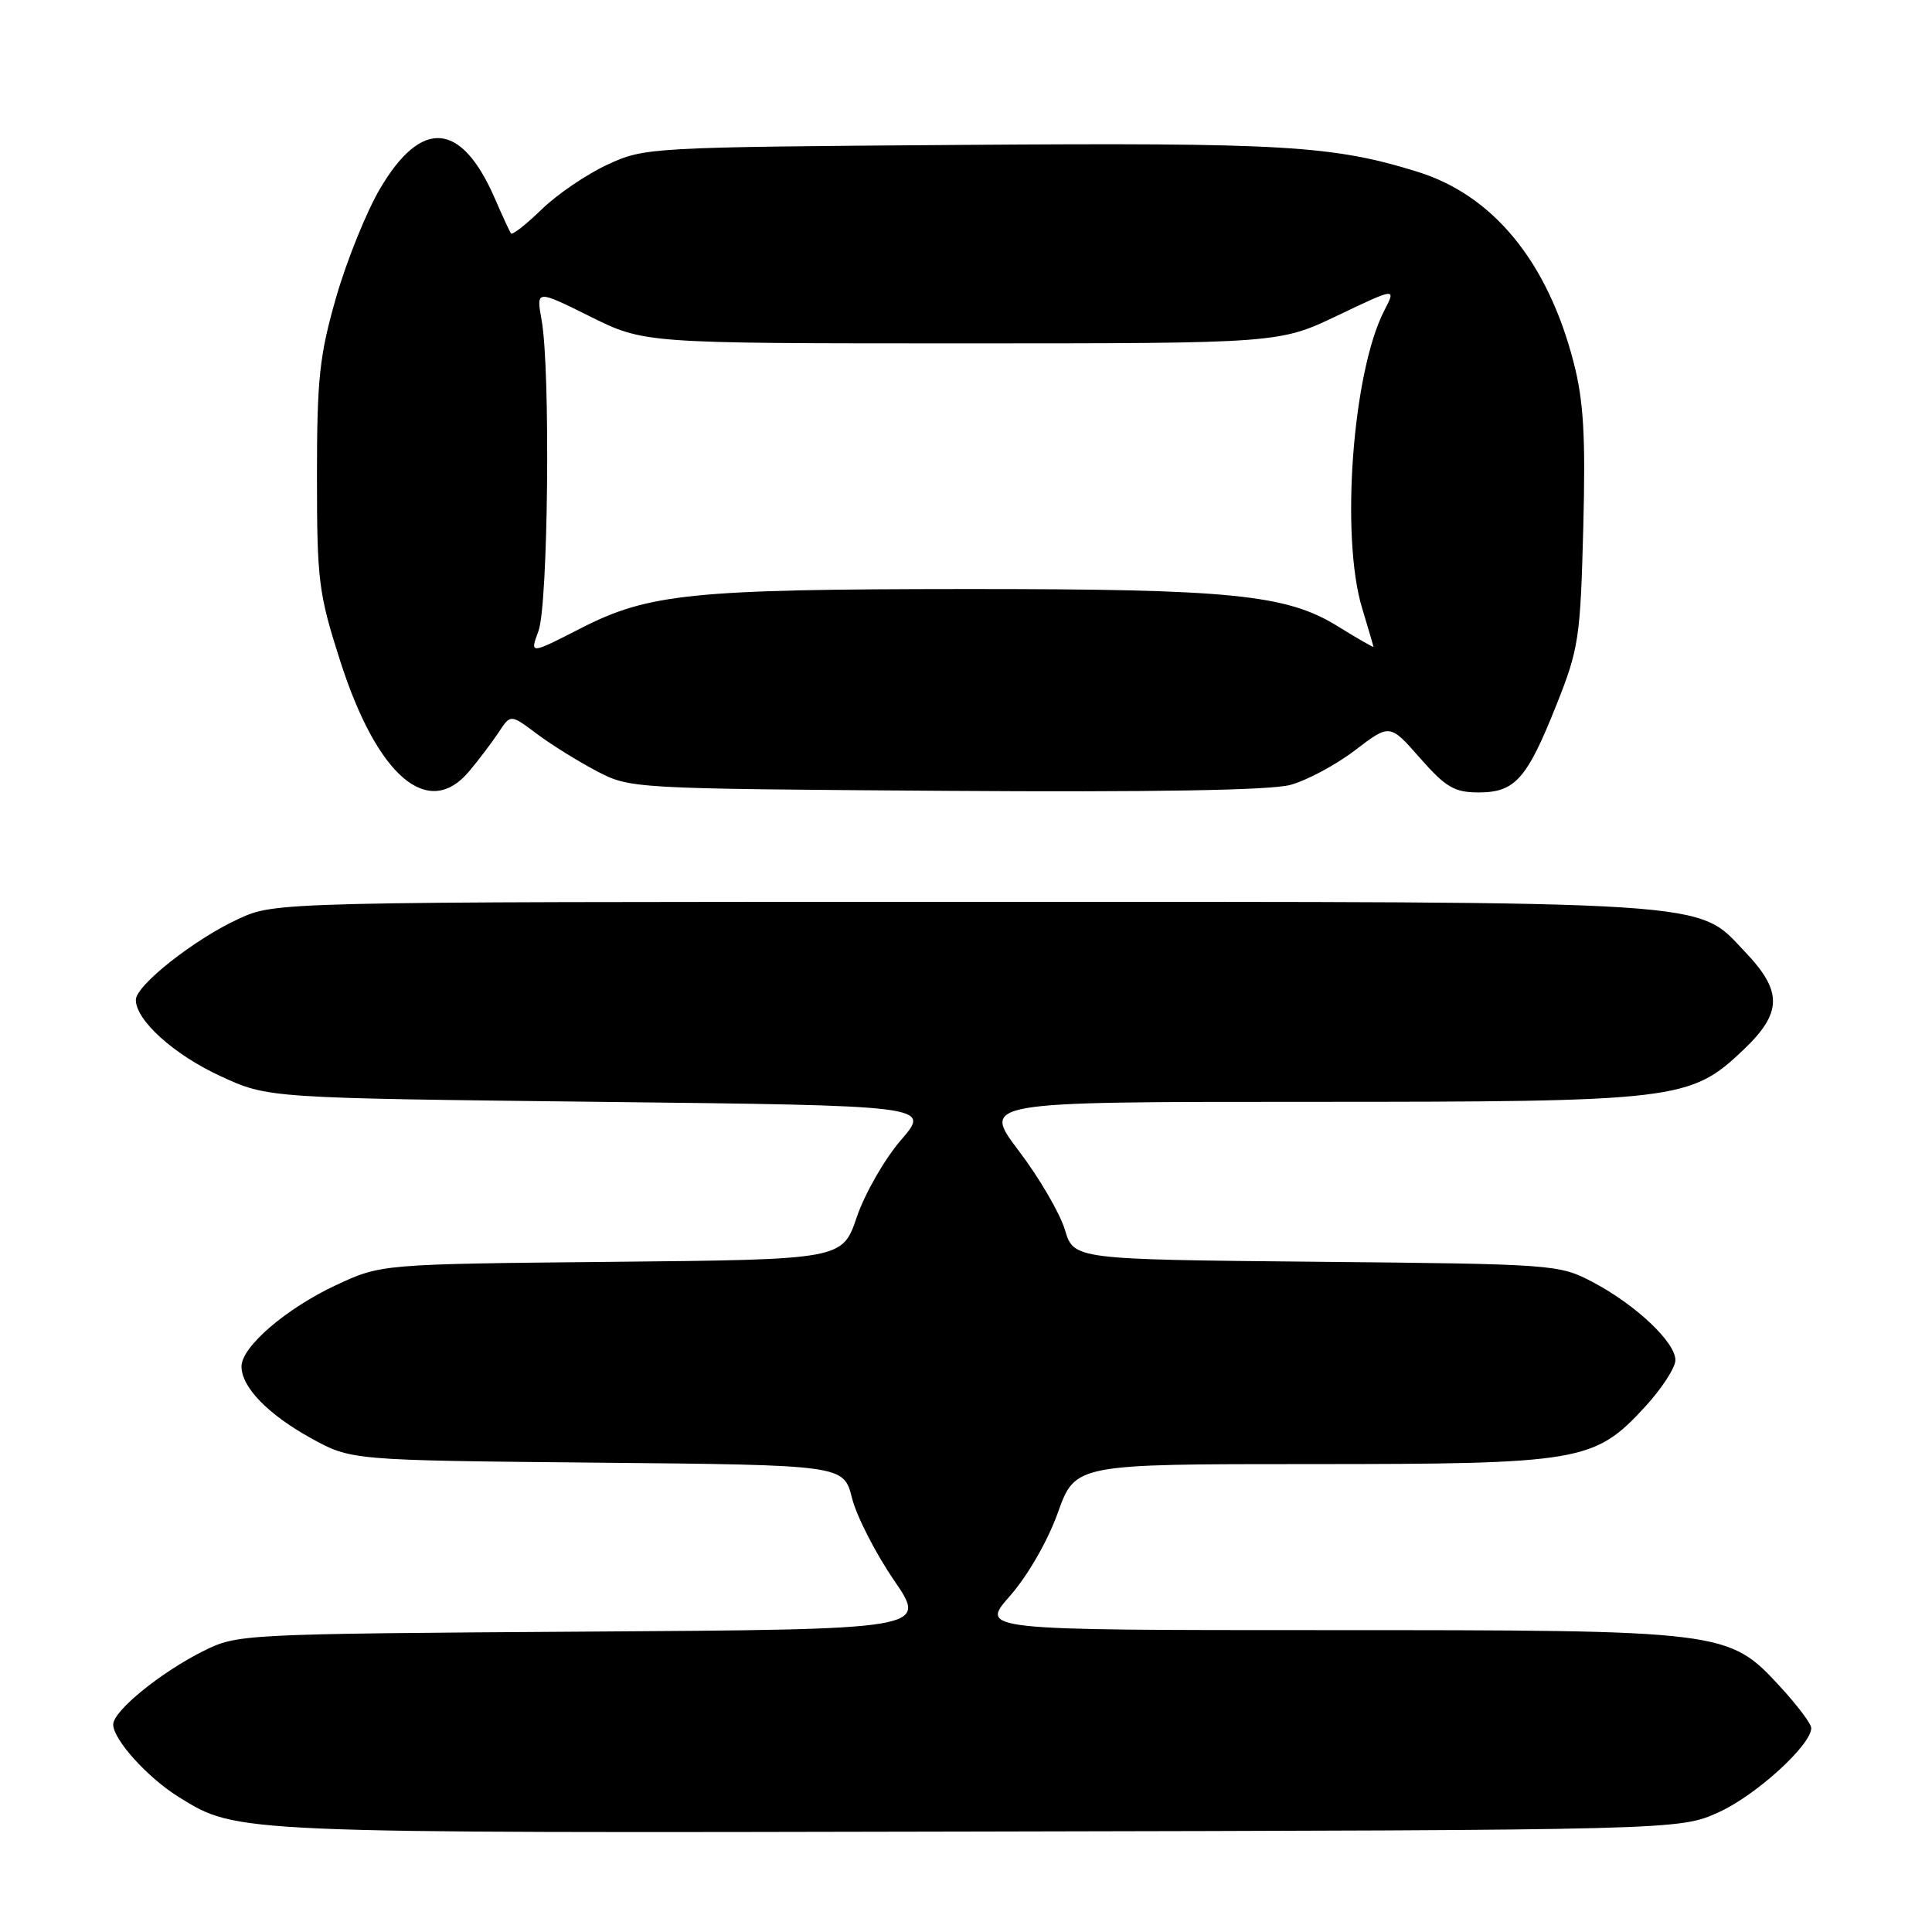 <?xml version="1.0" encoding="UTF-8" standalone="no"?>
<!DOCTYPE svg PUBLIC "-//W3C//DTD SVG 1.1//EN" "http://www.w3.org/Graphics/SVG/1.1/DTD/svg11.dtd" >
<svg xmlns="http://www.w3.org/2000/svg" xmlns:xlink="http://www.w3.org/1999/xlink" version="1.1" viewBox="0 0 256 256">
 <g >
 <path fill="currentColor"
d=" M 227.74 240.13 C 232.67 237.90 240.00 231.23 240.00 228.97 C 240.00 228.41 238.14 225.94 235.87 223.48 C 229.03 216.05 228.59 216.00 175.73 216.00 C 129.83 216.00 129.83 216.00 133.85 211.44 C 136.18 208.79 138.84 204.16 140.17 200.44 C 142.48 194.00 142.48 194.00 173.56 194.00 C 209.43 194.00 211.27 193.69 217.94 186.45 C 220.17 184.03 222.00 181.22 222.00 180.22 C 222.00 177.84 216.69 172.84 211.00 169.86 C 206.59 167.54 205.89 167.49 174.39 167.19 C 142.28 166.88 142.28 166.88 141.10 162.94 C 140.45 160.77 137.71 156.07 135.00 152.50 C 130.08 146.00 130.08 146.00 173.36 146.00 C 222.29 146.00 223.97 145.80 231.00 139.12 C 236.17 134.20 236.22 131.37 231.25 126.15 C 224.67 119.24 228.73 119.50 127.50 119.50 C 36.50 119.50 36.50 119.50 31.58 121.77 C 25.74 124.46 18.00 130.57 18.00 132.49 C 18.00 135.20 23.05 139.75 29.21 142.59 C 35.50 145.50 35.50 145.50 79.41 146.00 C 123.33 146.50 123.33 146.50 119.40 151.04 C 117.24 153.54 114.60 158.13 113.54 161.24 C 111.62 166.90 111.62 166.90 81.06 167.20 C 50.50 167.50 50.50 167.50 44.50 170.30 C 37.90 173.39 32.00 178.46 32.00 181.06 C 32.00 183.80 35.48 187.39 41.16 190.54 C 46.50 193.50 46.50 193.50 79.15 193.81 C 111.79 194.12 111.79 194.12 112.89 198.49 C 113.50 200.90 116.00 205.80 118.46 209.39 C 122.92 215.91 122.92 215.91 77.21 216.20 C 32.06 216.50 31.44 216.53 26.97 218.76 C 21.31 221.58 15.00 226.71 15.00 228.50 C 15.00 230.51 19.59 235.59 23.74 238.15 C 31.47 242.93 30.78 242.90 129.50 242.69 C 222.50 242.50 222.50 242.50 227.74 240.13 Z  M 62.16 102.21 C 63.45 100.67 65.21 98.34 66.08 97.03 C 67.65 94.63 67.65 94.63 71.08 97.20 C 72.96 98.62 76.53 100.84 79.00 102.14 C 83.49 104.50 83.56 104.50 125.24 104.79 C 152.63 104.98 168.34 104.72 170.95 104.01 C 173.13 103.43 177.00 101.36 179.54 99.42 C 184.16 95.89 184.16 95.89 188.16 100.45 C 191.58 104.33 192.72 105.00 195.93 105.00 C 200.76 105.00 202.33 103.23 206.26 93.34 C 209.19 85.99 209.41 84.53 209.79 70.00 C 210.11 57.73 209.84 53.15 208.51 48.00 C 205.07 34.68 197.86 25.88 187.85 22.77 C 176.63 19.28 170.16 18.89 127.50 19.20 C 86.04 19.50 85.44 19.53 80.50 21.81 C 77.75 23.08 73.82 25.75 71.77 27.75 C 69.72 29.74 67.89 31.17 67.71 30.94 C 67.54 30.70 66.57 28.61 65.57 26.30 C 61.13 16.09 55.87 15.64 50.35 25.01 C 48.57 28.03 45.96 34.49 44.55 39.36 C 42.33 47.09 42.00 50.13 42.00 63.10 C 42.00 76.96 42.21 78.63 45.07 87.56 C 49.97 102.87 56.74 108.67 62.16 102.21 Z  M 71.35 83.61 C 72.64 80.13 72.95 49.01 71.77 42.44 C 71.04 38.38 71.04 38.38 78.20 41.94 C 85.37 45.50 85.37 45.50 127.44 45.50 C 169.50 45.50 169.50 45.50 177.25 41.80 C 185.00 38.10 185.00 38.10 183.43 41.14 C 179.23 49.26 177.60 71.08 180.49 80.59 C 181.31 83.29 181.98 85.59 181.99 85.71 C 182.00 85.82 179.86 84.60 177.25 82.98 C 170.45 78.77 163.12 78.04 128.00 78.05 C 91.63 78.07 85.91 78.65 76.88 83.29 C 70.20 86.71 70.20 86.71 71.35 83.61 Z "/>
</g>
</svg>